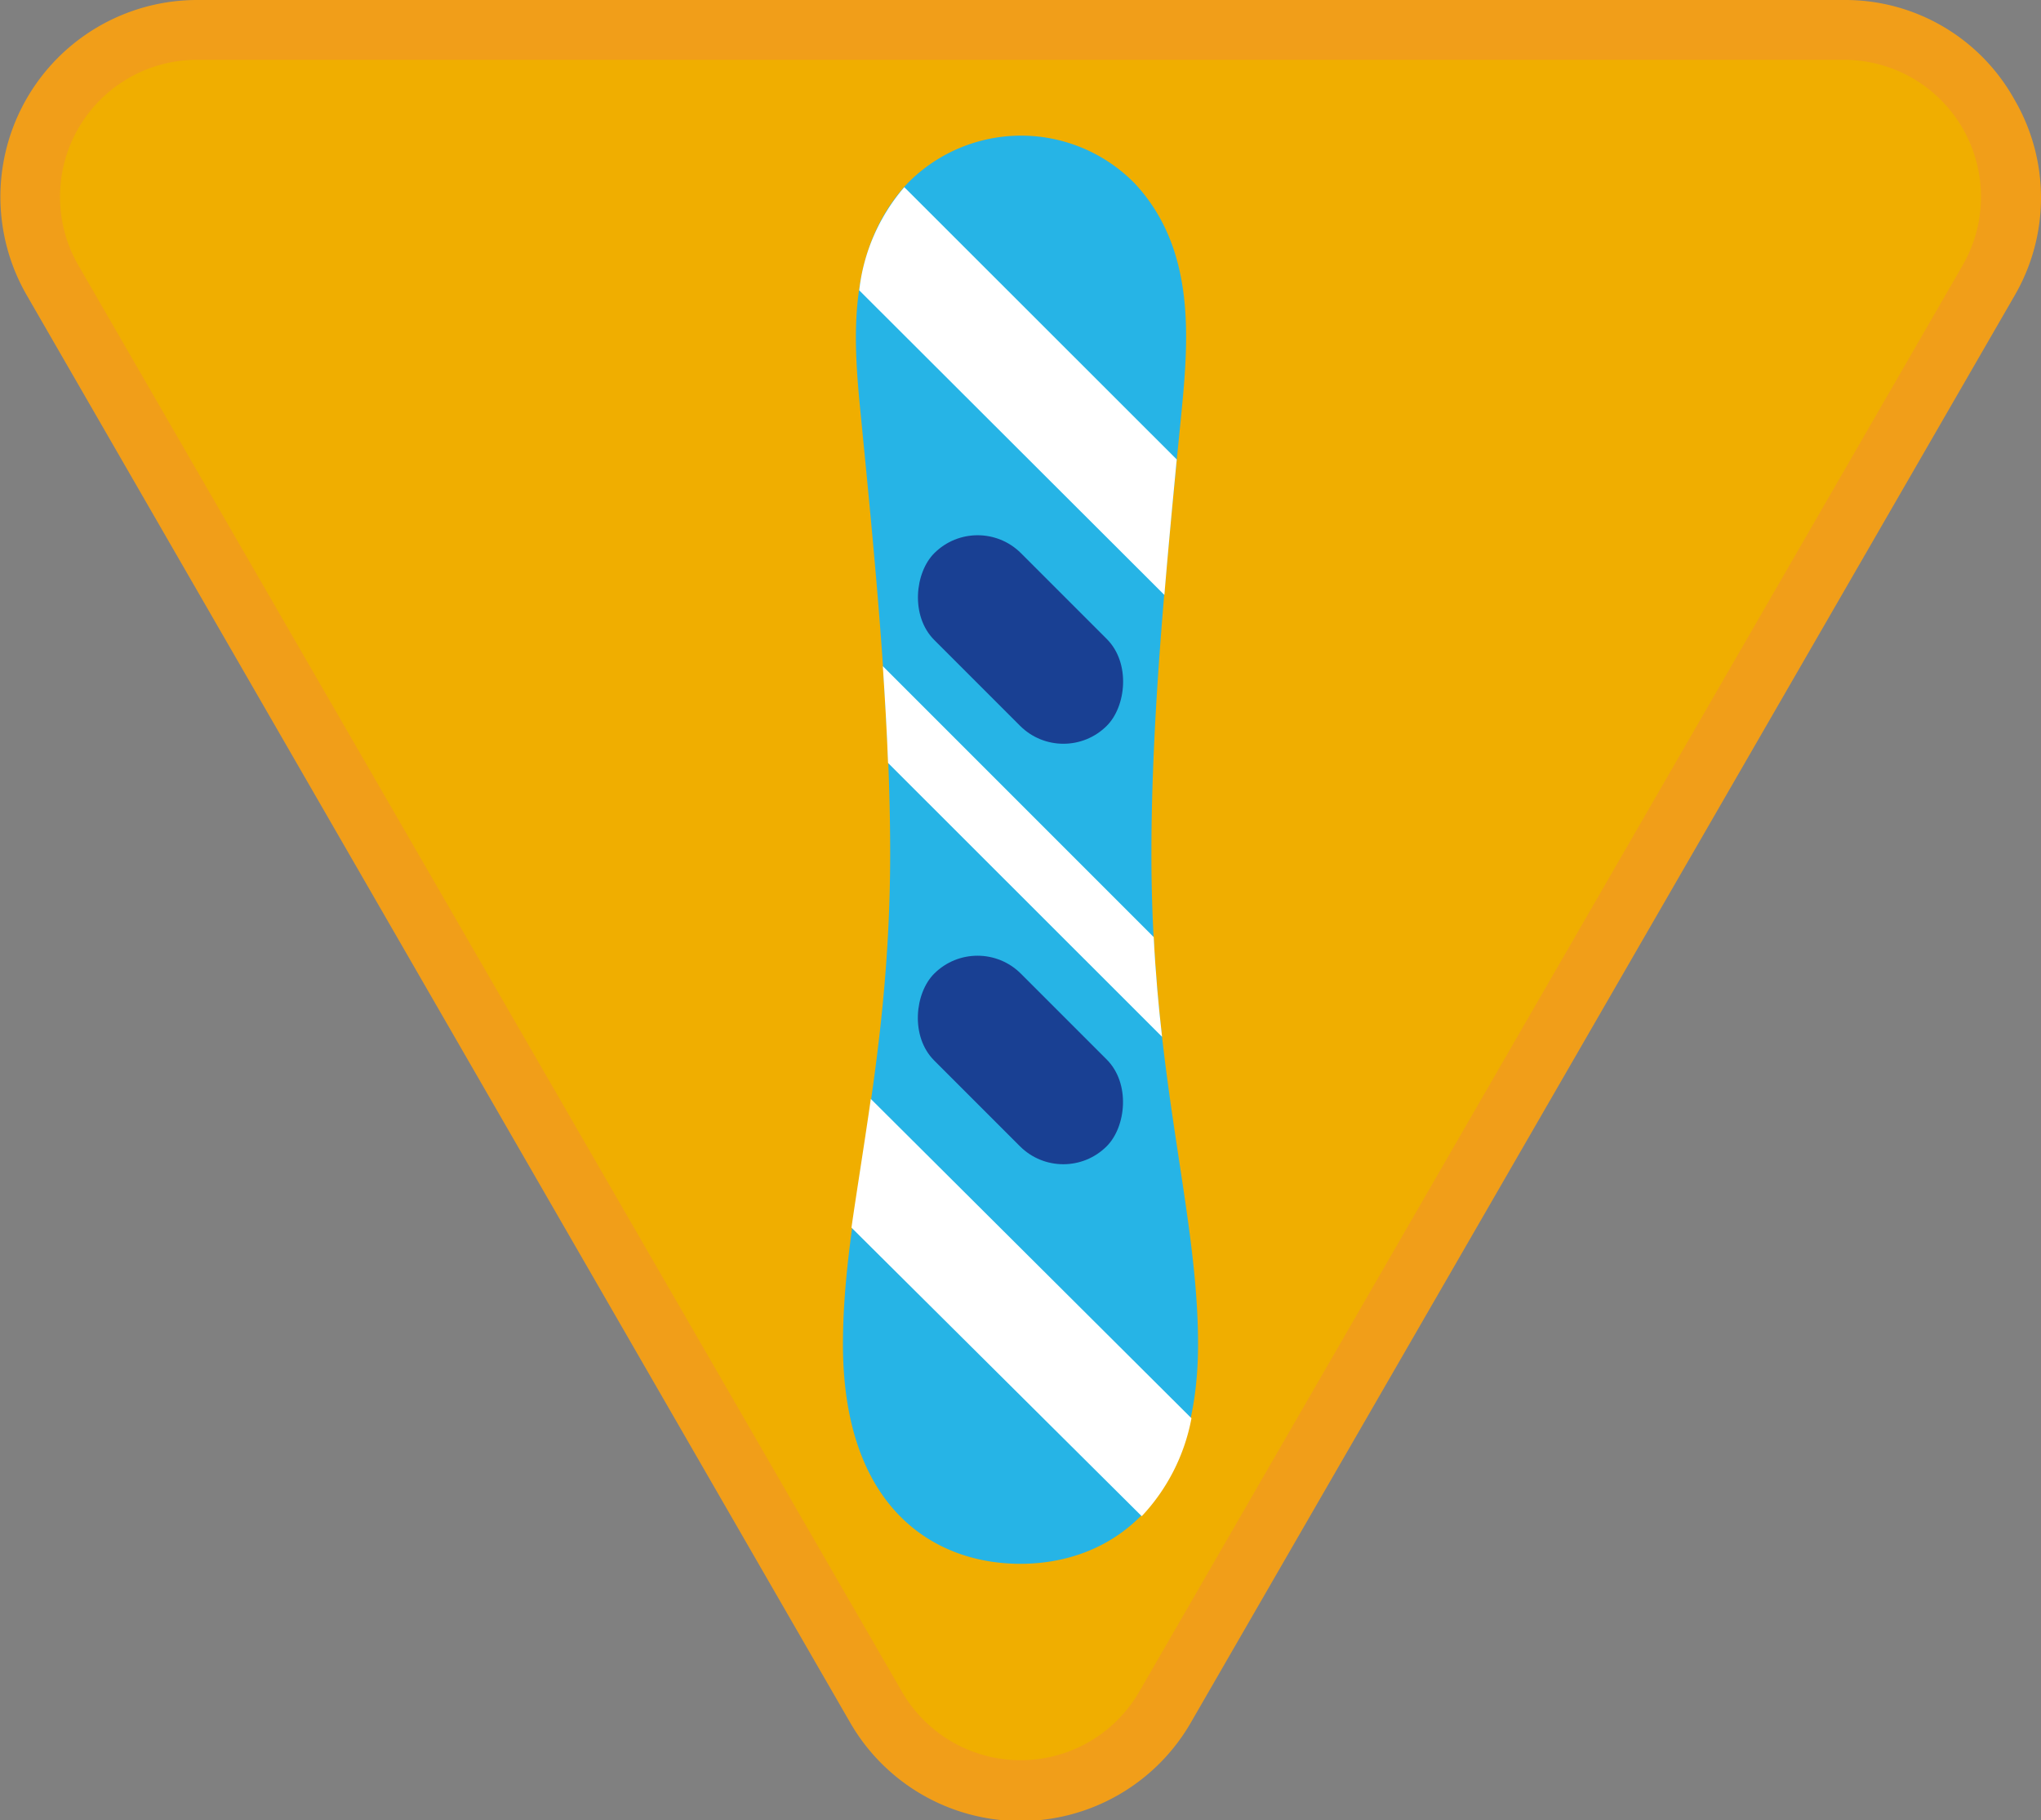 <svg xmlns="http://www.w3.org/2000/svg" viewBox="0 0 105.47 94.04"><rect x="0" y="0" width="105.47" height="94.04" fill="#808080" stroke="none"/><defs><style>.cls-1{fill:#f0ae00;}.cls-2{fill:#f19e19;}.cls-3{fill:#26b4e6;}.cls-4{fill:#194093;}.cls-5{fill:#fff;}</style></defs><title>sprawnosci-zuchowe</title><g id="Warstwa_1" data-name="Warstwa 1"><path class="cls-1" d="M52.74,92.49a8.54,8.54,0,0,1-7.47-4.31L2.72,14.48A8.62,8.62,0,0,1,10.18,1.54H95.29a8.63,8.63,0,0,1,7.47,12.94L60.2,88.18a8.53,8.53,0,0,1-7.46,4.31"/><path class="cls-2" d="M95.29,3.09a7.08,7.08,0,0,1,6.13,10.62L58.87,87.41a7.08,7.08,0,0,1-12.26,0L4.05,13.71A7.08,7.08,0,0,1,10.18,3.09H95.29m0-3.09H10.18a10.17,10.17,0,0,0-8.8,15.25L43.93,89a10.16,10.16,0,0,0,17.61,0l42.55-73.7a10.06,10.06,0,0,0,0-10.17A10,10,0,0,0,95.29,0"/></g><g id="Warstwa_2" data-name="Warstwa 2"><path class="cls-3" d="M52.73,80.8c4.54,0,9.18-3,9.18-11.34,0-6.94-2.42-14-2.41-25.36,0-7.44.84-15.6,1.55-22.76.38-3.89.73-8.47-2.39-11.84a8.22,8.22,0,0,0-11.79,0c-3.12,3.37-2.78,8-2.4,11.83C45.17,28.49,46,36.65,46,44.09c0,11.32-2.44,18.42-2.44,25.36C43.56,77.84,48.19,80.8,52.73,80.8Z"/><rect class="cls-4" x="46.43" y="51.6" width="12.61" height="6.34" rx="3.17" ry="3.17" transform="translate(54.17 -21.25) rotate(45)"/><rect class="cls-4" x="46.43" y="29.87" width="12.61" height="6.34" rx="3.17" ry="3.17" transform="translate(38.81 -27.61) rotate(45)"/><path class="cls-5" d="M45,56.78c-.34,2.38-.7,4.57-1,6.65L59,78.34a10.1,10.1,0,0,0,2.57-5.06Z"/><path class="cls-5" d="M46.73,9.67A9.86,9.86,0,0,0,44.4,15L60.17,30.74c.2-2.38.42-4.72.64-7Z"/><path class="cls-5" d="M59.62,48.42l-14-14c.11,1.67.21,3.33.27,5L60.05,53.57C59.87,52,59.71,50.25,59.62,48.42Z"/></g></svg>